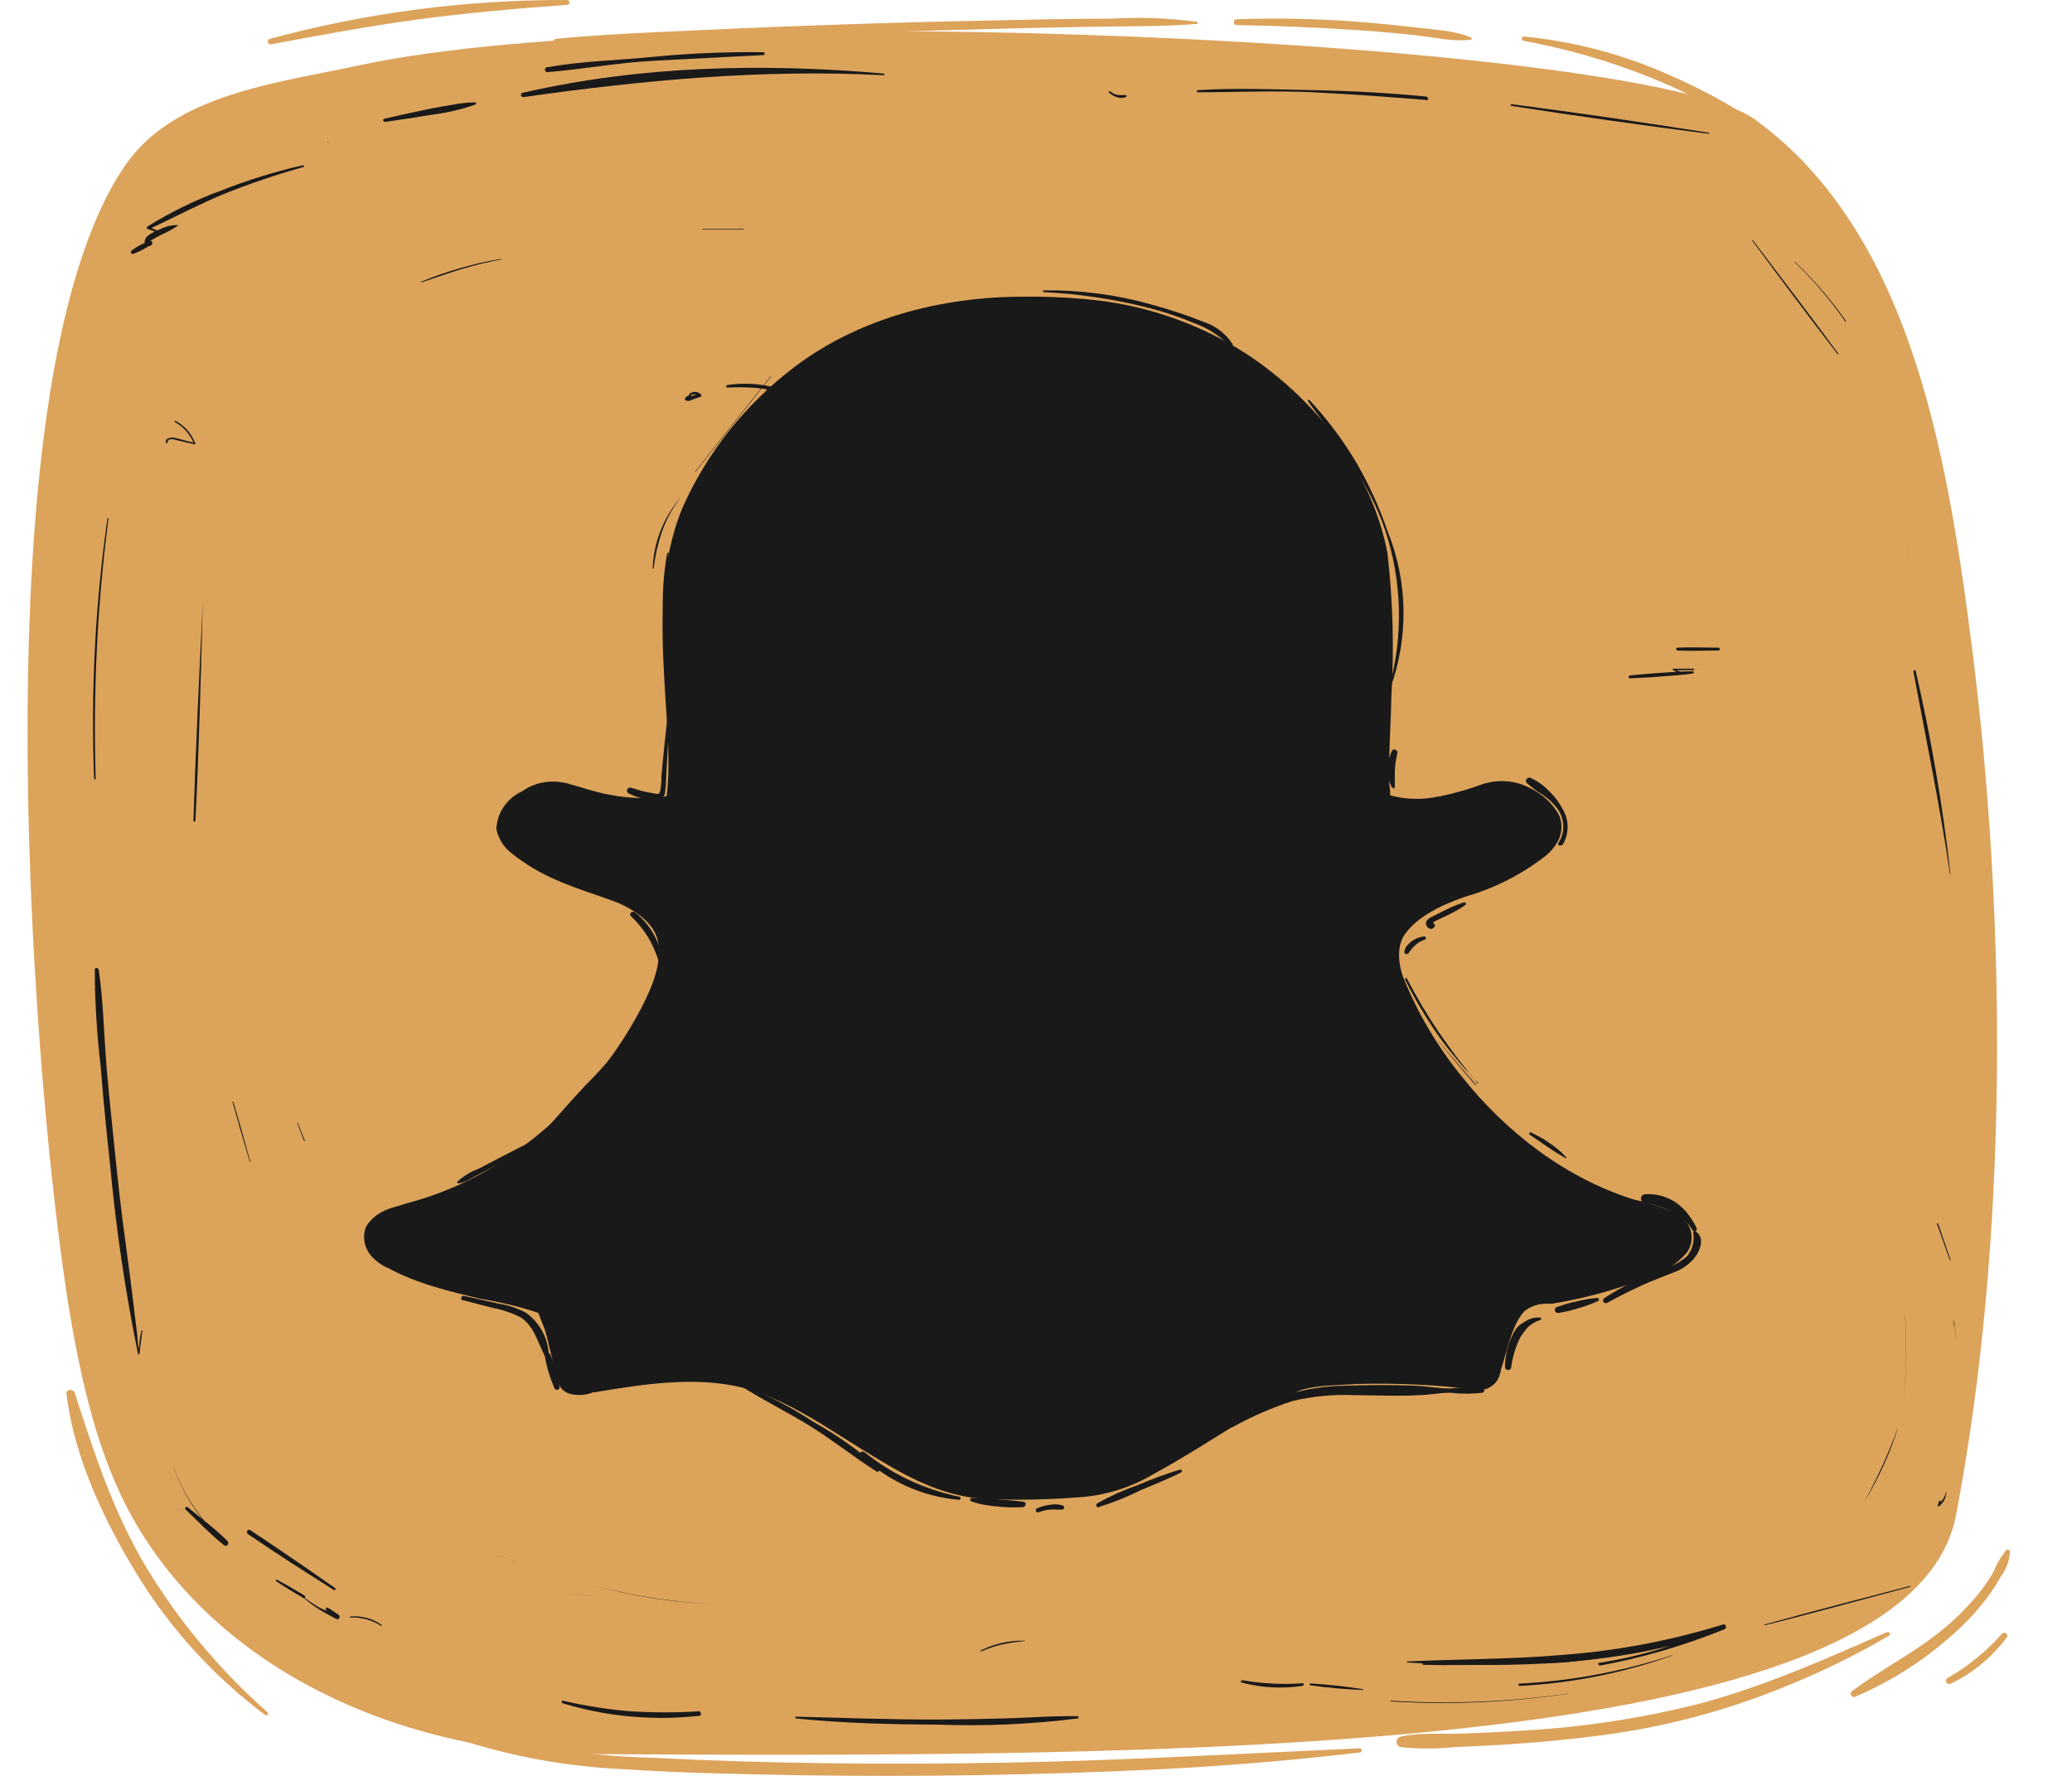 <svg width="28" height="24" viewBox="0 0 28 24" fill="none" xmlns="http://www.w3.org/2000/svg">
<g clip-path="url(#clip0)">
<path d="M26.433 20.474C27.137 16.78 27.13 12.495 26.64 8.683C26.303 6.059 25.793 3.127 23.716 1.615C22.24 0.541 9.187 -0.046 4.884 0.877C3.75 1.122 2.354 1.267 1.69 2.238C-0.384 5.261 0.497 15.182 0.956 17.82C1.132 18.827 1.371 19.846 1.905 20.705C3.151 22.715 5.618 23.697 7.909 23.706C15.584 23.742 25.798 23.804 26.433 20.474Z" fill="#DCA35B"/>
<path d="M22.7 16.429C22.693 16.427 22.688 16.423 22.682 16.419C22.501 16.327 22.308 16.259 22.109 16.218H22.1C21.169 15.931 20.363 15.312 19.763 14.56C19.426 14.148 19.155 13.689 18.959 13.199C18.886 12.988 18.882 12.758 18.991 12.618C19.159 12.386 19.468 12.235 19.797 12.119C20.199 12.005 20.574 11.813 20.9 11.556C20.964 11.501 21.018 11.434 21.057 11.36C21.069 11.337 21.078 11.312 21.085 11.287C21.112 11.195 21.105 11.097 21.065 11.009C20.979 10.857 20.847 10.733 20.687 10.656C20.588 10.602 20.479 10.569 20.366 10.559C20.254 10.55 20.14 10.563 20.033 10.598C19.845 10.667 19.652 10.723 19.455 10.763C19.451 10.763 19.448 10.763 19.444 10.763C19.227 10.812 19.001 10.807 18.787 10.749C18.787 10.723 18.787 10.671 18.775 10.609C18.761 10.223 18.795 9.825 18.802 9.413C18.841 8.772 18.824 8.13 18.751 7.493C18.751 7.493 18.751 7.493 18.751 7.484C18.544 6.39 17.821 5.447 16.902 4.821C16.23 4.373 15.448 4.104 14.636 4.04C14.366 4.016 14.095 4.006 13.824 4.01C12.736 4.01 11.612 4.293 10.73 4.964C10.069 5.466 9.55 6.122 9.219 6.871C8.908 7.635 8.937 8.448 8.978 9.196C9.005 9.726 9.065 10.238 9.013 10.725C9.012 10.737 9.009 10.749 9.006 10.761C8.748 10.799 8.485 10.791 8.23 10.739C8.049 10.708 7.852 10.637 7.637 10.579H7.626C7.525 10.557 7.422 10.557 7.321 10.578C7.221 10.599 7.127 10.641 7.045 10.701H7.037L7.027 10.708C6.939 10.754 6.864 10.82 6.808 10.901C6.753 10.982 6.719 11.075 6.71 11.172C6.708 11.186 6.708 11.2 6.71 11.215C6.738 11.339 6.809 11.45 6.91 11.529C6.975 11.582 7.044 11.631 7.114 11.676L7.126 11.685C7.522 11.941 7.961 12.052 8.341 12.197C8.605 12.31 8.835 12.483 8.887 12.704C8.953 12.983 8.831 13.302 8.672 13.612C8.242 14.437 7.606 15.144 6.822 15.669C6.408 15.943 5.949 16.147 5.464 16.271L5.444 16.279C5.345 16.316 5.11 16.339 4.962 16.554C4.951 16.57 4.942 16.586 4.937 16.604C4.918 16.667 4.915 16.733 4.928 16.797C4.942 16.861 4.971 16.921 5.014 16.971C5.072 17.036 5.142 17.089 5.22 17.128H5.23C5.638 17.354 6.083 17.452 6.49 17.552C6.756 17.595 7.018 17.658 7.273 17.742C7.283 17.759 7.306 17.831 7.356 17.95C7.428 18.167 7.462 18.422 7.545 18.69C7.557 18.727 7.579 18.761 7.609 18.787C7.638 18.813 7.675 18.831 7.714 18.84C7.815 18.863 7.921 18.855 8.017 18.815H8.039C8.719 18.701 9.398 18.6 10.021 18.75C10.675 18.915 11.243 19.352 11.882 19.729C12.308 19.988 12.799 20.242 13.366 20.26C13.786 20.276 14.207 20.266 14.625 20.231H14.633C14.986 20.198 15.325 20.085 15.624 19.9C15.629 19.899 15.633 19.897 15.637 19.894C16.309 19.527 16.907 19.077 17.562 18.793C17.775 18.72 18.04 18.723 18.336 18.704H18.345C18.887 18.689 19.431 18.715 19.969 18.785C19.988 18.787 20.007 18.787 20.026 18.785C20.098 18.774 20.163 18.739 20.211 18.685C20.238 18.653 20.257 18.615 20.268 18.574C20.283 18.52 20.298 18.496 20.268 18.539C20.276 18.525 20.283 18.511 20.288 18.496C20.386 18.181 20.44 17.896 20.6 17.719C20.695 17.646 20.814 17.61 20.935 17.62H20.965C21.409 17.549 21.844 17.43 22.26 17.265H22.273C22.477 17.204 22.66 17.086 22.797 16.926C22.851 16.848 22.872 16.751 22.854 16.658C22.835 16.565 22.78 16.483 22.7 16.429Z" fill="#191919"/>
<path d="M10.416 5.083C10.074 5.516 9.732 5.947 9.39 6.378C9.39 6.378 9.39 6.389 9.397 6.378L10.421 5.086L10.416 5.083Z" fill="#191919"/>
<path d="M9.187 6.735C8.962 7.003 8.833 7.334 8.82 7.68C8.82 7.688 8.832 7.688 8.833 7.68C8.853 7.513 8.89 7.349 8.944 7.19C9 7.028 9.082 6.875 9.187 6.738V6.735Z" fill="#191919"/>
<path d="M9.017 7.471C8.936 7.918 8.936 8.376 9.017 8.824H9.027C8.978 8.376 8.981 7.925 9.037 7.478C9.037 7.467 9.018 7.464 9.016 7.478L9.017 7.471Z" fill="#191919"/>
<path d="M9.05 9.42C9.02 9.706 8.984 9.993 8.958 10.277C8.952 10.348 8.944 10.417 8.938 10.488C8.94 10.559 8.933 10.63 8.919 10.699C8.904 10.746 8.876 10.73 8.835 10.722C8.793 10.713 8.768 10.711 8.735 10.704C8.663 10.688 8.595 10.665 8.526 10.645C8.516 10.643 8.506 10.644 8.496 10.648C8.487 10.652 8.48 10.66 8.476 10.669C8.472 10.678 8.472 10.689 8.475 10.698C8.478 10.707 8.485 10.716 8.493 10.721C8.565 10.758 8.642 10.784 8.721 10.798C8.787 10.817 8.857 10.817 8.923 10.798C8.942 10.79 8.958 10.777 8.97 10.76C8.981 10.743 8.988 10.724 8.988 10.704C9 10.623 9 10.54 9.005 10.459C9.026 10.111 9.037 9.763 9.055 9.414L9.05 9.42Z" fill="#191919"/>
<path d="M8.528 12.382C8.616 12.467 8.693 12.562 8.758 12.665C8.819 12.769 8.867 12.881 8.903 12.996C8.91 13.021 8.954 13.018 8.952 12.996C8.939 12.867 8.899 12.742 8.835 12.629C8.772 12.514 8.687 12.412 8.583 12.331C8.544 12.301 8.491 12.348 8.527 12.384L8.528 12.382Z" fill="#191919"/>
<path d="M8.879 13.138C8.815 13.402 8.706 13.653 8.557 13.881C8.527 13.928 8.603 13.97 8.634 13.924C8.789 13.69 8.899 13.431 8.957 13.159C8.968 13.11 8.891 13.088 8.879 13.138Z" fill="#191919"/>
<path d="M8.605 13.826C8.402 14.132 8.167 14.416 7.904 14.675C7.642 14.96 7.38 15.249 7.141 15.552C7.122 15.577 7.162 15.606 7.185 15.585C7.473 15.305 7.742 15.004 8.007 14.703C8.259 14.448 8.469 14.156 8.628 13.838C8.628 13.823 8.614 13.811 8.605 13.826Z" fill="#191919"/>
<path d="M7.435 15.301C7.215 15.408 6.998 15.518 6.78 15.632L6.462 15.798C6.357 15.836 6.261 15.895 6.18 15.97C6.178 15.972 6.178 15.975 6.178 15.977C6.178 15.98 6.179 15.982 6.18 15.985C6.181 15.987 6.183 15.989 6.186 15.99C6.188 15.992 6.191 15.993 6.194 15.993C6.247 15.985 6.298 15.966 6.343 15.938L6.497 15.857L6.814 15.688C7.031 15.574 7.245 15.458 7.457 15.337C7.482 15.323 7.457 15.289 7.435 15.301Z" fill="#191919"/>
<path d="M6.227 16.052C6.229 16.052 6.231 16.051 6.232 16.05C6.233 16.049 6.234 16.047 6.234 16.045C6.234 16.044 6.233 16.042 6.232 16.041C6.231 16.04 6.229 16.039 6.227 16.039C6.226 16.039 6.224 16.04 6.223 16.041C6.222 16.042 6.221 16.044 6.221 16.045C6.221 16.047 6.222 16.049 6.223 16.05C6.224 16.051 6.226 16.052 6.227 16.052Z" fill="#191919"/>
<path d="M6.26 17.572L6.657 17.675C6.785 17.699 6.909 17.74 7.025 17.797C7.216 17.909 7.266 18.145 7.363 18.325C7.376 18.348 7.419 18.338 7.416 18.311C7.412 18.199 7.382 18.09 7.328 17.991C7.274 17.892 7.198 17.805 7.105 17.739C6.988 17.677 6.86 17.635 6.727 17.616L6.275 17.514C6.267 17.511 6.257 17.512 6.249 17.516C6.242 17.521 6.236 17.528 6.233 17.536C6.231 17.545 6.232 17.554 6.236 17.561C6.24 17.569 6.248 17.575 6.256 17.577L6.26 17.572Z" fill="#191919"/>
<path d="M7.362 18.324C7.388 18.476 7.432 18.624 7.496 18.766C7.51 18.796 7.566 18.783 7.561 18.748C7.539 18.596 7.497 18.447 7.435 18.304C7.432 18.297 7.425 18.29 7.417 18.287C7.409 18.283 7.4 18.282 7.391 18.285C7.382 18.287 7.375 18.292 7.37 18.299C7.365 18.307 7.363 18.315 7.364 18.324H7.362Z" fill="#191919"/>
<path d="M10.01 18.73C10.316 18.924 10.639 19.082 10.949 19.274C11.259 19.466 11.537 19.691 11.845 19.886C11.871 19.903 11.901 19.865 11.879 19.843C11.606 19.602 11.307 19.391 10.988 19.213C10.685 19.013 10.36 18.846 10.02 18.713C10.006 18.713 10 18.727 10.01 18.734V18.73Z" fill="#191919"/>
<path d="M11.638 19.67C11.994 20.015 12.464 20.228 12.966 20.27C12.97 20.268 12.974 20.265 12.976 20.262C12.979 20.258 12.981 20.253 12.981 20.249C12.981 20.244 12.979 20.24 12.976 20.236C12.974 20.232 12.97 20.23 12.966 20.228C12.494 20.131 12.053 19.924 11.682 19.625C11.648 19.597 11.599 19.643 11.632 19.674L11.638 19.67Z" fill="#191919"/>
<path d="M13.12 20.288C13.175 20.308 13.232 20.324 13.29 20.334C13.35 20.344 13.408 20.354 13.467 20.358C13.585 20.372 13.704 20.375 13.823 20.368C13.861 20.368 13.877 20.303 13.833 20.296C13.716 20.279 13.598 20.273 13.481 20.262C13.363 20.25 13.244 20.244 13.125 20.245C13.12 20.246 13.116 20.249 13.113 20.253C13.11 20.257 13.108 20.262 13.108 20.267C13.108 20.272 13.11 20.277 13.113 20.28C13.116 20.284 13.12 20.287 13.125 20.288H13.12Z" fill="#191919"/>
<path d="M14.035 20.437C14.085 20.418 14.137 20.406 14.191 20.401C14.217 20.399 14.244 20.399 14.27 20.401C14.298 20.401 14.326 20.401 14.353 20.401C14.36 20.401 14.367 20.398 14.372 20.394C14.377 20.389 14.38 20.383 14.381 20.376C14.382 20.37 14.38 20.363 14.377 20.357C14.373 20.352 14.367 20.348 14.361 20.346C14.332 20.336 14.301 20.331 14.27 20.33C14.24 20.33 14.21 20.332 14.181 20.337C14.123 20.345 14.066 20.361 14.012 20.385C13.98 20.398 14.002 20.451 14.035 20.439V20.437Z" fill="#191919"/>
<path d="M14.855 20.365C15.046 20.305 15.231 20.23 15.41 20.141C15.596 20.061 15.788 19.987 15.964 19.897C15.968 19.894 15.97 19.89 15.971 19.886C15.972 19.881 15.972 19.877 15.97 19.872C15.968 19.868 15.965 19.865 15.961 19.863C15.957 19.86 15.952 19.86 15.948 19.86C15.753 19.919 15.562 19.99 15.376 20.07C15.187 20.136 15.004 20.218 14.831 20.315C14.824 20.319 14.818 20.324 14.816 20.331C14.813 20.338 14.813 20.346 14.816 20.353C14.819 20.36 14.825 20.366 14.832 20.368C14.839 20.371 14.847 20.372 14.855 20.369V20.365Z" fill="#191919"/>
<path d="M16.658 19.286C16.917 19.142 17.19 19.024 17.473 18.932C17.747 18.868 18.029 18.842 18.31 18.855C18.594 18.855 18.88 18.872 19.163 18.855C19.308 18.855 19.451 18.821 19.596 18.822C19.743 18.839 19.891 18.839 20.037 18.822C20.043 18.82 20.048 18.816 20.052 18.811C20.056 18.806 20.058 18.8 20.058 18.794C20.058 18.787 20.056 18.781 20.052 18.776C20.048 18.771 20.043 18.767 20.037 18.765C19.891 18.748 19.743 18.748 19.596 18.765C19.43 18.765 19.266 18.73 19.101 18.726C18.8 18.715 18.495 18.716 18.196 18.726C17.923 18.728 17.652 18.769 17.391 18.848C17.121 18.946 16.866 19.081 16.635 19.248C16.631 19.251 16.628 19.256 16.626 19.261C16.625 19.267 16.626 19.272 16.629 19.277C16.632 19.282 16.636 19.285 16.642 19.287C16.647 19.289 16.653 19.288 16.658 19.286Z" fill="#191919"/>
<path d="M20.421 18.487C20.438 18.341 20.48 18.2 20.547 18.068C20.562 18.043 20.579 18.02 20.599 17.997C20.617 17.972 20.637 17.948 20.658 17.925C20.706 17.887 20.76 17.857 20.818 17.836C20.821 17.835 20.823 17.833 20.825 17.83C20.827 17.828 20.828 17.824 20.828 17.821C20.828 17.818 20.827 17.815 20.825 17.812C20.823 17.81 20.821 17.808 20.818 17.807C20.749 17.8 20.68 17.816 20.622 17.852C20.591 17.868 20.562 17.887 20.535 17.907C20.506 17.933 20.482 17.963 20.463 17.996C20.382 18.144 20.339 18.308 20.337 18.476C20.337 18.521 20.41 18.531 20.418 18.487H20.421Z" fill="#191919"/>
<path d="M21.06 17.744L21.196 17.717C21.244 17.707 21.289 17.691 21.334 17.678C21.424 17.653 21.512 17.621 21.596 17.582C21.601 17.58 21.604 17.576 21.606 17.571C21.608 17.567 21.608 17.562 21.607 17.557C21.605 17.552 21.602 17.548 21.599 17.545C21.595 17.542 21.59 17.54 21.585 17.54C21.492 17.549 21.4 17.564 21.309 17.587C21.264 17.596 21.218 17.607 21.174 17.62L21.037 17.664C21.027 17.668 21.02 17.675 21.015 17.685C21.011 17.694 21.01 17.704 21.012 17.714C21.015 17.724 21.021 17.732 21.03 17.737C21.039 17.743 21.049 17.745 21.06 17.744Z" fill="#191919"/>
<path d="M21.713 17.61C21.861 17.529 22.013 17.451 22.167 17.38C22.32 17.309 22.467 17.257 22.616 17.196C22.747 17.151 22.858 17.065 22.933 16.951C22.991 16.851 23.024 16.717 22.914 16.64C22.91 16.638 22.907 16.637 22.903 16.637C22.899 16.637 22.895 16.638 22.892 16.64C22.889 16.642 22.886 16.645 22.884 16.648C22.882 16.651 22.881 16.654 22.881 16.658C22.891 16.714 22.889 16.772 22.874 16.828C22.859 16.883 22.832 16.935 22.795 16.98C22.694 17.064 22.575 17.127 22.446 17.162C22.175 17.26 21.916 17.389 21.676 17.546C21.669 17.552 21.664 17.559 21.663 17.568C21.661 17.577 21.663 17.585 21.667 17.593C21.672 17.6 21.679 17.606 21.688 17.609C21.696 17.612 21.705 17.612 21.713 17.608V17.61Z" fill="#191919"/>
<path d="M22.929 16.598C22.899 16.534 22.861 16.474 22.818 16.418C22.775 16.358 22.721 16.305 22.66 16.261C22.538 16.173 22.387 16.13 22.235 16.139C22.22 16.139 22.206 16.145 22.195 16.154C22.185 16.163 22.178 16.176 22.176 16.19C22.173 16.204 22.176 16.218 22.184 16.23C22.192 16.242 22.204 16.25 22.218 16.254C22.347 16.274 22.471 16.315 22.585 16.376C22.642 16.406 22.696 16.439 22.747 16.478C22.798 16.52 22.841 16.571 22.873 16.628C22.895 16.664 22.943 16.628 22.927 16.598H22.929Z" fill="#191919"/>
<path d="M21.173 15.649C21.141 15.613 21.106 15.579 21.07 15.547C21.033 15.515 20.994 15.485 20.953 15.457C20.914 15.43 20.873 15.401 20.827 15.376L20.693 15.305C20.689 15.303 20.684 15.302 20.679 15.303C20.674 15.305 20.67 15.308 20.668 15.312C20.665 15.316 20.664 15.321 20.666 15.326C20.667 15.331 20.67 15.335 20.674 15.337C20.756 15.391 20.836 15.447 20.916 15.502C20.955 15.528 20.994 15.555 21.035 15.579C21.075 15.604 21.12 15.629 21.161 15.655C21.161 15.655 21.168 15.655 21.161 15.649H21.173Z" fill="#191919"/>
<path d="M19.423 14.057C19.594 14.26 19.765 14.463 19.94 14.668C19.94 14.668 19.951 14.668 19.947 14.661C19.776 14.458 19.601 14.258 19.426 14.058L19.423 14.057Z" fill="#191919"/>
<path d="M19.974 14.631C19.916 14.582 19.866 14.525 19.824 14.463C19.774 14.402 19.725 14.339 19.677 14.276C19.594 14.166 19.515 14.051 19.435 13.938C19.28 13.709 19.139 13.47 19.013 13.225C19.004 13.209 18.979 13.225 18.988 13.24C19.115 13.494 19.26 13.739 19.422 13.974C19.497 14.082 19.577 14.186 19.662 14.286C19.707 14.341 19.753 14.396 19.8 14.45C19.861 14.507 19.917 14.57 19.965 14.638C19.965 14.647 19.983 14.638 19.974 14.63V14.631Z" fill="#191919"/>
<path d="M19.033 12.885C19.038 12.874 19.045 12.864 19.052 12.855C19.061 12.844 19.071 12.833 19.08 12.821L19.091 12.806L19.099 12.799C19.107 12.79 19.117 12.781 19.127 12.772C19.162 12.739 19.205 12.714 19.253 12.7C19.258 12.698 19.262 12.695 19.265 12.69C19.269 12.685 19.27 12.68 19.269 12.674C19.268 12.669 19.266 12.664 19.261 12.66C19.257 12.657 19.252 12.655 19.246 12.655C19.156 12.665 19.073 12.709 19.016 12.777C19.004 12.79 18.995 12.806 18.989 12.822C18.989 12.836 18.979 12.851 18.975 12.864C18.972 12.877 19.012 12.913 19.026 12.885H19.033Z" fill="#191919"/>
<path d="M19.336 12.49H19.348C19.36 12.475 19.373 12.462 19.389 12.451L19.529 12.384C19.575 12.362 19.62 12.341 19.664 12.316C19.711 12.291 19.757 12.263 19.8 12.232C19.818 12.22 19.808 12.188 19.784 12.195C19.712 12.218 19.643 12.245 19.575 12.277L19.376 12.377C19.331 12.399 19.25 12.435 19.273 12.499C19.295 12.562 19.358 12.571 19.387 12.522C19.391 12.515 19.392 12.507 19.39 12.499C19.388 12.491 19.383 12.484 19.375 12.48C19.368 12.476 19.359 12.475 19.351 12.477C19.343 12.479 19.336 12.484 19.332 12.492L19.336 12.49Z" fill="#191919"/>
<path d="M21.114 11.421C21.16 11.347 21.184 11.262 21.184 11.176C21.184 11.09 21.16 11.005 21.114 10.931C21.072 10.847 21.015 10.77 20.946 10.704C20.876 10.627 20.79 10.563 20.694 10.518C20.685 10.511 20.673 10.508 20.661 10.509C20.649 10.511 20.638 10.517 20.631 10.526C20.623 10.535 20.62 10.547 20.622 10.559C20.623 10.57 20.63 10.581 20.639 10.588C20.703 10.645 20.773 10.696 20.848 10.741C20.924 10.793 20.991 10.856 21.046 10.929C21.095 10.996 21.122 11.076 21.125 11.158C21.128 11.241 21.105 11.322 21.06 11.392C21.041 11.42 21.085 11.442 21.104 11.417L21.114 11.421Z" fill="#191919"/>
<path d="M18.841 10.654C18.841 10.647 18.841 10.643 18.849 10.636C18.851 10.627 18.851 10.618 18.849 10.609V10.545C18.849 10.505 18.849 10.465 18.849 10.423C18.852 10.341 18.864 10.259 18.883 10.178C18.893 10.137 18.831 10.106 18.81 10.148C18.769 10.232 18.75 10.324 18.753 10.417C18.753 10.462 18.76 10.508 18.773 10.552C18.778 10.574 18.786 10.596 18.797 10.616C18.8 10.626 18.805 10.635 18.812 10.643C18.812 10.643 18.827 10.643 18.831 10.654C18.831 10.656 18.832 10.657 18.834 10.658C18.835 10.659 18.837 10.66 18.839 10.66C18.84 10.66 18.842 10.659 18.844 10.658C18.845 10.657 18.846 10.656 18.847 10.654H18.841Z" fill="#191919"/>
<path d="M18.787 9.303C19.038 8.614 19.026 7.86 18.751 7.179C18.643 6.862 18.504 6.556 18.336 6.264C18.155 5.957 17.941 5.67 17.697 5.408C17.687 5.397 17.666 5.408 17.676 5.424C18.07 5.966 18.503 6.525 18.717 7.161C18.948 7.853 18.966 8.595 18.771 9.297C18.771 9.299 18.772 9.301 18.774 9.302C18.775 9.304 18.777 9.305 18.779 9.305C18.781 9.305 18.783 9.304 18.784 9.302C18.786 9.301 18.787 9.299 18.787 9.297V9.303Z" fill="#191919"/>
<path d="M14.109 3.948C14.573 3.971 15.034 4.039 15.484 4.151C15.707 4.206 15.925 4.278 16.137 4.367C16.32 4.432 16.485 4.539 16.618 4.677C16.635 4.698 16.667 4.677 16.656 4.65C16.566 4.51 16.429 4.404 16.268 4.351C16.037 4.259 15.8 4.181 15.56 4.116C15.088 3.982 14.598 3.918 14.107 3.924C14.103 3.924 14.1 3.925 14.098 3.927C14.095 3.93 14.094 3.933 14.094 3.936C14.094 3.939 14.095 3.942 14.098 3.945C14.1 3.947 14.103 3.948 14.107 3.948H14.109Z" fill="#191919"/>
<path d="M18.367 23.628C16.762 23.699 15.158 23.794 13.552 23.822C11.967 23.85 10.377 23.835 8.793 23.754C7.929 23.732 7.072 23.599 6.244 23.359C6.147 23.329 6.108 23.474 6.202 23.507C6.916 23.739 7.659 23.874 8.411 23.909C9.205 23.961 10.002 23.977 10.804 23.991C12.411 24.016 14.018 23.99 15.624 23.913C16.543 23.868 17.459 23.791 18.373 23.685C18.409 23.685 18.411 23.627 18.373 23.628H18.367Z" fill="#DCA35B"/>
<path d="M25.507 22.053C24.674 22.42 23.851 22.787 22.963 23.025C22.161 23.227 21.341 23.35 20.514 23.392C20.262 23.408 20.011 23.419 19.759 23.428C19.488 23.438 19.188 23.41 18.925 23.47C18.91 23.474 18.896 23.484 18.887 23.497C18.877 23.509 18.872 23.525 18.872 23.541C18.872 23.556 18.877 23.572 18.887 23.584C18.896 23.597 18.91 23.607 18.925 23.611C19.167 23.637 19.412 23.637 19.654 23.611C19.891 23.602 20.127 23.59 20.363 23.575C20.789 23.547 21.215 23.509 21.637 23.452C22.471 23.344 23.286 23.131 24.064 22.817C24.57 22.617 25.06 22.379 25.528 22.105C25.534 22.102 25.538 22.096 25.54 22.09C25.541 22.084 25.541 22.077 25.537 22.071C25.534 22.065 25.528 22.061 25.521 22.06C25.515 22.058 25.508 22.059 25.502 22.062L25.507 22.053Z" fill="#DCA35B"/>
<path d="M27.111 20.951C27.037 21.041 26.978 21.142 26.935 21.25C26.876 21.352 26.808 21.45 26.733 21.542C26.581 21.728 26.409 21.898 26.22 22.049C25.842 22.352 25.407 22.569 25.022 22.859C24.988 22.884 25.022 22.948 25.066 22.932C25.529 22.735 25.958 22.467 26.334 22.138C26.521 21.981 26.69 21.804 26.838 21.612C26.912 21.515 26.978 21.414 27.037 21.308C27.11 21.21 27.153 21.095 27.163 20.974C27.163 20.968 27.161 20.962 27.158 20.957C27.154 20.952 27.149 20.948 27.143 20.945C27.137 20.942 27.131 20.942 27.124 20.943C27.118 20.944 27.112 20.947 27.107 20.951H27.111Z" fill="#DCA35B"/>
<path d="M27.055 22.078C26.845 22.316 26.596 22.519 26.318 22.678C26.308 22.684 26.3 22.693 26.297 22.705C26.294 22.716 26.296 22.728 26.302 22.738C26.308 22.748 26.318 22.756 26.33 22.758C26.342 22.761 26.354 22.759 26.364 22.753C26.666 22.607 26.925 22.391 27.12 22.125C27.147 22.089 27.086 22.044 27.057 22.078H27.055Z" fill="#DCA35B"/>
<path d="M3.614 23.139C2.975 22.575 2.427 21.921 1.987 21.198C1.535 20.448 1.276 19.647 1.01 18.824C0.991 18.767 0.884 18.773 0.898 18.838C1.002 19.695 1.402 20.541 1.851 21.276C2.3 22.01 2.888 22.656 3.584 23.178C3.607 23.195 3.636 23.158 3.614 23.139Z" fill="#DCA35B"/>
<path d="M24.381 2.197C23.891 1.69 23.247 1.32 22.598 1.031C21.965 0.743 21.287 0.561 20.591 0.493C20.584 0.494 20.578 0.497 20.573 0.501C20.568 0.506 20.565 0.512 20.564 0.519C20.563 0.526 20.565 0.533 20.568 0.539C20.572 0.544 20.577 0.549 20.584 0.551C21.271 0.677 21.941 0.882 22.577 1.163C23.216 1.451 23.775 1.845 24.349 2.234C24.375 2.251 24.4 2.215 24.381 2.196V2.197Z" fill="#DCA35B"/>
<path d="M19.881 0.509C19.66 0.411 19.386 0.402 19.147 0.373C18.885 0.342 18.622 0.316 18.357 0.295C17.81 0.253 17.261 0.241 16.712 0.26C16.701 0.26 16.691 0.265 16.684 0.272C16.676 0.279 16.672 0.289 16.672 0.3C16.672 0.31 16.676 0.32 16.684 0.327C16.691 0.335 16.701 0.339 16.712 0.339C17.24 0.347 17.769 0.371 18.297 0.404C18.56 0.421 18.824 0.444 19.086 0.471C19.348 0.498 19.62 0.568 19.873 0.537C19.886 0.537 19.897 0.516 19.881 0.509Z" fill="#DCA35B"/>
<path d="M16.18 0.296C15.798 0.244 15.412 0.229 15.027 0.252C14.387 0.252 13.746 0.269 13.105 0.283C11.706 0.312 10.298 0.366 8.895 0.433C8.434 0.456 7.973 0.478 7.51 0.526C7.481 0.526 7.479 0.571 7.51 0.57C8.536 0.505 9.569 0.496 10.596 0.47C11.994 0.433 13.391 0.385 14.79 0.361C15.248 0.354 15.715 0.361 16.176 0.323C16.191 0.323 16.196 0.3 16.176 0.296H16.18Z" fill="#DCA35B"/>
<path d="M7.662 0C6.305 -0.005 4.953 0.171 3.646 0.525C3.597 0.538 3.618 0.607 3.667 0.598C4.322 0.476 4.976 0.354 5.637 0.264C6.298 0.175 6.983 0.115 7.662 0.066C7.671 0.066 7.68 0.063 7.686 0.057C7.693 0.05 7.696 0.042 7.696 0.033C7.696 0.024 7.693 0.016 7.686 0.01C7.68 0.004 7.671 0 7.662 0Z" fill="#DCA35B"/>
<path d="M11.94 0.994C10.312 0.852 8.666 0.886 7.063 1.254C7.022 1.263 7.04 1.317 7.078 1.312C8.683 1.083 10.313 0.931 11.94 1.017C11.957 1.017 11.955 0.995 11.94 0.994Z" fill="#191919"/>
<path d="M1.452 7.006C1.286 8.171 1.226 9.348 1.272 10.524C1.272 10.537 1.294 10.537 1.293 10.524C1.257 9.349 1.314 8.173 1.466 7.007C1.466 7 1.453 6.999 1.452 7.007V7.006Z" fill="#191919"/>
<path d="M1.279 13.378C1.28 13.378 1.281 13.377 1.282 13.377C1.282 13.377 1.283 13.376 1.284 13.376C1.284 13.375 1.285 13.375 1.285 13.374C1.285 13.373 1.285 13.372 1.285 13.371C1.285 13.371 1.285 13.37 1.285 13.369C1.285 13.368 1.284 13.368 1.284 13.367C1.283 13.367 1.282 13.366 1.282 13.366C1.281 13.365 1.28 13.365 1.279 13.365C1.278 13.365 1.276 13.366 1.275 13.367C1.274 13.368 1.273 13.37 1.273 13.371C1.273 13.373 1.274 13.375 1.275 13.376C1.276 13.377 1.278 13.378 1.279 13.378Z" fill="#191919"/>
<path d="M1.337 13.231L1.33 13.1C1.328 13.095 1.325 13.09 1.321 13.086C1.316 13.083 1.311 13.081 1.305 13.081C1.299 13.081 1.294 13.083 1.289 13.086C1.285 13.09 1.282 13.095 1.281 13.1C1.282 13.54 1.309 13.98 1.361 14.418C1.396 14.857 1.438 15.296 1.487 15.734C1.566 16.595 1.692 17.45 1.865 18.297C1.865 18.308 1.884 18.305 1.885 18.297C1.895 18.191 1.911 18.086 1.925 17.981C1.925 17.981 1.914 17.972 1.913 17.981C1.89 18.065 1.879 18.152 1.879 18.239C1.865 18.181 1.858 18.121 1.857 18.061L1.835 17.883C1.808 17.665 1.783 17.446 1.754 17.228C1.692 16.762 1.628 16.295 1.58 15.827C1.532 15.36 1.483 14.911 1.443 14.452C1.403 13.993 1.399 13.544 1.333 13.098L1.286 13.11C1.296 13.153 1.304 13.195 1.315 13.238C1.315 13.253 1.342 13.249 1.341 13.238L1.337 13.231Z" fill="#191919"/>
<path d="M2.74 8.148C2.692 9.127 2.645 10.106 2.614 11.092C2.614 11.108 2.639 11.108 2.641 11.092C2.689 10.113 2.715 9.135 2.74 8.148Z" fill="#191919"/>
<path d="M2.89 13.658C2.919 13.849 2.949 14.04 2.979 14.229L2.89 13.657V13.658Z" fill="#191919"/>
<path d="M3.142 14.891C3.218 15.162 3.294 15.432 3.375 15.701C3.375 15.701 3.384 15.701 3.383 15.701C3.309 15.43 3.233 15.159 3.153 14.889C3.153 14.889 3.141 14.889 3.142 14.889V14.891Z" fill="#191919"/>
<path d="M4.016 15.176L4.11 15.421C4.11 15.421 4.126 15.421 4.122 15.421L4.024 15.174C4.024 15.174 4.014 15.174 4.016 15.174V15.176Z" fill="#191919"/>
<path d="M6.416 1.383C6.317 1.385 6.217 1.396 6.119 1.415C6.016 1.432 5.911 1.449 5.809 1.47C5.604 1.512 5.399 1.557 5.195 1.604C5.166 1.612 5.178 1.651 5.207 1.647C5.411 1.619 5.615 1.587 5.819 1.553C6.024 1.528 6.226 1.482 6.42 1.415C6.437 1.415 6.437 1.383 6.42 1.383H6.416Z" fill="#191919"/>
<path d="M4.433 1.93C4.434 1.93 4.435 1.929 4.436 1.927C4.437 1.926 4.437 1.925 4.437 1.923C4.437 1.922 4.437 1.92 4.436 1.919C4.435 1.918 4.434 1.917 4.433 1.917C4.432 1.917 4.43 1.918 4.43 1.919C4.429 1.92 4.428 1.922 4.428 1.923C4.428 1.925 4.429 1.926 4.43 1.927C4.43 1.929 4.432 1.93 4.433 1.93Z" fill="#191919"/>
<path d="M10.321 0.706C9.822 0.699 9.323 0.72 8.827 0.768C8.346 0.816 7.866 0.825 7.387 0.91C7.351 0.917 7.36 0.977 7.398 0.975C7.885 0.935 8.367 0.844 8.856 0.82L10.321 0.744C10.324 0.742 10.328 0.739 10.33 0.736C10.332 0.733 10.333 0.729 10.333 0.725C10.333 0.721 10.332 0.717 10.33 0.714C10.328 0.71 10.324 0.707 10.321 0.706Z" fill="#191919"/>
<path d="M4.099 2.232C3.725 2.317 3.358 2.43 3.002 2.57C2.65 2.698 2.312 2.862 1.995 3.06C1.991 3.061 1.988 3.064 1.986 3.067C1.984 3.07 1.983 3.074 1.983 3.077C1.983 3.081 1.984 3.085 1.986 3.088C1.988 3.091 1.991 3.093 1.995 3.095L2.104 3.132C2.117 3.132 2.127 3.116 2.114 3.11L2.009 3.064V3.099C2.347 2.942 2.675 2.768 3.016 2.625C3.369 2.483 3.73 2.361 4.097 2.258C4.1 2.258 4.103 2.257 4.105 2.255C4.107 2.253 4.108 2.25 4.108 2.247C4.108 2.244 4.107 2.241 4.105 2.239C4.103 2.237 4.1 2.236 4.097 2.236L4.099 2.232Z" fill="#191919"/>
<path d="M2.399 3.042C2.325 3.04 2.251 3.056 2.185 3.088C2.149 3.102 2.114 3.118 2.08 3.135C2.047 3.151 2.017 3.17 1.99 3.194C1.957 3.224 1.934 3.287 1.982 3.316C1.989 3.322 1.999 3.326 2.008 3.327C2.018 3.327 2.028 3.325 2.036 3.32C2.044 3.315 2.051 3.308 2.055 3.299C2.059 3.291 2.06 3.281 2.058 3.272C2.057 3.268 2.055 3.265 2.052 3.262C2.05 3.259 2.046 3.257 2.043 3.255C2.039 3.254 2.035 3.253 2.031 3.254C2.027 3.254 2.023 3.255 2.02 3.257C1.931 3.289 1.848 3.333 1.774 3.389C1.771 3.394 1.769 3.399 1.768 3.404C1.768 3.409 1.769 3.414 1.772 3.419C1.775 3.423 1.779 3.427 1.784 3.429C1.789 3.431 1.794 3.432 1.799 3.431C1.888 3.4 1.97 3.356 2.045 3.3L2.007 3.285C2.015 3.278 2.016 3.276 2.007 3.278C2.006 3.275 2.006 3.272 2.007 3.268C2.02 3.257 2.034 3.249 2.05 3.243C2.089 3.219 2.129 3.199 2.17 3.177C2.25 3.142 2.326 3.101 2.399 3.054C2.4 3.053 2.401 3.052 2.402 3.051C2.403 3.05 2.403 3.048 2.403 3.047C2.403 3.045 2.403 3.044 2.402 3.043C2.401 3.041 2.4 3.04 2.399 3.04V3.042Z" fill="#191919"/>
<path d="M23.09 1.794C22.205 1.653 21.318 1.524 20.429 1.408C20.412 1.408 20.405 1.429 20.421 1.431C21.309 1.568 22.199 1.694 23.089 1.808C23.098 1.808 23.099 1.795 23.089 1.794H23.09Z" fill="#191919"/>
<path d="M19.284 1.306C18.768 1.255 18.256 1.228 17.738 1.218C17.219 1.208 16.706 1.186 16.19 1.218C16.186 1.218 16.182 1.219 16.179 1.222C16.176 1.225 16.174 1.229 16.174 1.233C16.174 1.237 16.176 1.24 16.179 1.243C16.182 1.246 16.186 1.247 16.19 1.247C16.705 1.247 17.222 1.222 17.738 1.247C18.253 1.273 18.77 1.309 19.284 1.352C19.307 1.352 19.305 1.319 19.284 1.316V1.306Z" fill="#191919"/>
<path d="M15.211 1.285C15.193 1.285 15.175 1.285 15.157 1.285C15.129 1.287 15.101 1.284 15.074 1.275C15.047 1.266 15.023 1.252 15.002 1.233C14.999 1.232 14.997 1.232 14.994 1.232C14.992 1.233 14.989 1.234 14.987 1.236C14.986 1.238 14.984 1.24 14.984 1.243C14.984 1.245 14.984 1.248 14.986 1.25C15.016 1.279 15.053 1.301 15.094 1.313C15.113 1.319 15.134 1.323 15.154 1.323C15.177 1.323 15.199 1.317 15.219 1.307C15.23 1.307 15.219 1.28 15.211 1.281V1.285Z" fill="#191919"/>
<path d="M25.811 21.433C25.157 21.605 24.499 21.773 23.846 21.954C23.838 21.954 23.846 21.968 23.846 21.965C24.504 21.8 25.158 21.62 25.813 21.445C25.822 21.445 25.813 21.43 25.813 21.433H25.811Z" fill="#191919"/>
<path d="M21.946 22.32C21.588 22.39 21.225 22.437 20.86 22.46C20.857 22.461 20.855 22.463 20.854 22.465C20.853 22.466 20.852 22.469 20.852 22.471C20.852 22.473 20.853 22.475 20.854 22.477C20.855 22.479 20.857 22.481 20.86 22.481C21.228 22.471 21.593 22.421 21.95 22.332C21.959 22.332 21.95 22.318 21.95 22.32H21.946Z" fill="#191919"/>
<path d="M20.209 22.477C19.882 22.477 19.557 22.465 19.231 22.477C19.228 22.477 19.225 22.478 19.223 22.48C19.221 22.482 19.22 22.485 19.22 22.488C19.22 22.491 19.221 22.494 19.223 22.496C19.225 22.498 19.228 22.499 19.231 22.499C19.557 22.508 19.882 22.499 20.209 22.499C20.211 22.499 20.213 22.498 20.215 22.497C20.216 22.495 20.217 22.493 20.217 22.49C20.217 22.488 20.216 22.486 20.215 22.484C20.213 22.483 20.211 22.482 20.209 22.482V22.477Z" fill="#191919"/>
<path d="M19.011 22.468C20.439 22.547 21.949 22.516 23.3 22.021L23.274 21.959C22.749 22.209 22.189 22.382 21.613 22.472C21.587 22.472 21.598 22.513 21.623 22.509C22.198 22.403 22.76 22.239 23.3 22.02C23.342 22.004 23.326 21.94 23.281 21.955C22.59 22.169 21.875 22.306 21.152 22.362C20.44 22.427 19.726 22.419 19.011 22.454V22.465V22.468Z" fill="#191919"/>
<path d="M18.418 22.828C18.184 22.791 17.948 22.765 17.711 22.751C17.696 22.751 17.692 22.776 17.711 22.777C17.946 22.809 18.183 22.83 18.42 22.84V22.828H18.418Z" fill="#191919"/>
<path d="M17.602 22.748C17.33 22.768 17.057 22.754 16.789 22.707C16.769 22.707 16.759 22.733 16.78 22.739C17.048 22.81 17.328 22.825 17.602 22.783C17.623 22.783 17.624 22.746 17.602 22.748Z" fill="#191919"/>
<path d="M21.187 22.888C20.395 23.001 19.593 23.033 18.794 22.984C18.788 22.984 18.788 22.992 18.794 22.994C19.593 23.042 20.395 23.007 21.187 22.891V22.888Z" fill="#191919"/>
<path d="M22.598 22.369C21.931 22.588 21.237 22.718 20.535 22.753C20.514 22.753 20.514 22.785 20.535 22.784C21.24 22.748 21.936 22.61 22.599 22.374L22.598 22.369Z" fill="#191919"/>
<path d="M14.56 23.194C14.249 23.186 13.93 23.213 13.625 23.222C13.32 23.231 12.982 23.237 12.659 23.239C12.03 23.239 11.4 23.216 10.76 23.2C10.742 23.2 10.744 23.223 10.76 23.224C11.399 23.29 12.049 23.304 12.691 23.308C13.316 23.33 13.943 23.302 14.564 23.224C14.582 23.224 14.576 23.195 14.564 23.194H14.56Z" fill="#191919"/>
<path d="M9.239 23.178C9.303 23.177 9.368 23.181 9.431 23.192L9.44 23.128C9.139 23.146 8.836 23.146 8.535 23.128C8.224 23.104 7.915 23.056 7.612 22.985C7.609 22.984 7.607 22.984 7.605 22.985C7.602 22.985 7.6 22.985 7.598 22.986C7.596 22.988 7.594 22.989 7.593 22.991C7.591 22.992 7.59 22.994 7.59 22.997C7.589 22.999 7.589 23.001 7.589 23.003C7.589 23.006 7.59 23.008 7.591 23.01C7.592 23.012 7.594 23.014 7.595 23.015C7.597 23.016 7.599 23.017 7.602 23.018C8.198 23.2 8.828 23.257 9.449 23.188C9.489 23.188 9.473 23.114 9.431 23.126C9.368 23.14 9.304 23.148 9.239 23.15C9.237 23.15 9.236 23.151 9.234 23.151C9.232 23.152 9.231 23.153 9.23 23.154C9.229 23.155 9.228 23.156 9.227 23.158C9.227 23.159 9.226 23.161 9.226 23.163C9.226 23.164 9.227 23.166 9.227 23.167C9.228 23.169 9.229 23.17 9.23 23.171C9.231 23.172 9.232 23.173 9.234 23.174C9.236 23.174 9.237 23.175 9.239 23.175V23.178Z" fill="#191919"/>
<path d="M13.855 22.173C13.645 22.167 13.438 22.213 13.251 22.306C13.244 22.306 13.251 22.32 13.259 22.318C13.353 22.277 13.451 22.244 13.551 22.221C13.651 22.201 13.753 22.186 13.855 22.178V22.173Z" fill="#191919"/>
<path d="M4.527 21.461C4.149 21.196 3.768 20.935 3.382 20.679C3.348 20.657 3.317 20.71 3.35 20.732C3.728 20.99 4.12 21.241 4.512 21.488C4.529 21.499 4.544 21.473 4.527 21.461Z" fill="#191919"/>
<path d="M2.342 19.816C2.412 20.016 2.508 20.208 2.627 20.385C2.683 20.467 2.744 20.546 2.81 20.621L2.915 20.743C2.953 20.786 2.983 20.835 3.021 20.877C3.059 20.918 3.108 20.86 3.074 20.826C2.909 20.661 2.716 20.519 2.538 20.37C2.517 20.354 2.488 20.381 2.507 20.399C2.676 20.56 2.839 20.732 3.021 20.877L3.066 20.82C3.019 20.793 2.974 20.762 2.93 20.73C2.894 20.698 2.859 20.665 2.826 20.63C2.754 20.549 2.687 20.463 2.627 20.374C2.509 20.2 2.414 20.013 2.344 19.816H2.342Z" fill="#191919"/>
<path d="M2.374 20.375L2.584 20.485L2.374 20.376V20.375Z" fill="#191919"/>
<path d="M4.115 21.563L3.932 21.454C3.871 21.417 3.806 21.384 3.745 21.35C3.743 21.348 3.739 21.348 3.736 21.348C3.733 21.349 3.731 21.351 3.729 21.354C3.727 21.356 3.727 21.359 3.727 21.362C3.728 21.365 3.73 21.368 3.733 21.369C3.792 21.409 3.851 21.449 3.913 21.485L4.097 21.595C4.117 21.607 4.136 21.575 4.115 21.563Z" fill="#191919"/>
<path d="M4.098 21.588C4.164 21.648 4.236 21.702 4.312 21.749C4.351 21.773 4.389 21.796 4.428 21.817L4.487 21.848C4.507 21.86 4.528 21.872 4.55 21.881C4.588 21.893 4.604 21.843 4.575 21.822C4.527 21.789 4.481 21.757 4.43 21.728C4.412 21.716 4.391 21.743 4.407 21.757C4.448 21.798 4.491 21.835 4.532 21.872L4.573 21.822C4.553 21.814 4.532 21.814 4.511 21.806L4.449 21.783C4.406 21.767 4.364 21.749 4.323 21.728C4.245 21.685 4.17 21.636 4.099 21.581C4.099 21.581 4.085 21.581 4.092 21.588H4.098Z" fill="#191919"/>
<path d="M4.735 21.86C4.882 21.854 5.027 21.893 5.15 21.972C5.158 21.979 5.166 21.965 5.158 21.96C5.036 21.873 4.886 21.833 4.735 21.846C4.725 21.846 4.725 21.861 4.735 21.86Z" fill="#191919"/>
<path d="M9.614 21.675C9.081 21.65 8.552 21.568 8.037 21.43C8.551 21.573 9.08 21.655 9.614 21.675Z" fill="#191919"/>
<path d="M6.991 21.139C6.887 21.057 6.756 21.016 6.623 21.024C6.755 21.015 6.886 21.056 6.989 21.137L6.991 21.139Z" fill="#191919"/>
<path d="M7.988 21.565L7.411 21.511L7.988 21.564V21.565Z" fill="#191919"/>
<path d="M24.245 3.536C24.504 3.783 24.736 4.055 24.938 4.348C24.938 4.348 24.953 4.348 24.948 4.342C24.744 4.05 24.509 3.778 24.249 3.532C24.249 3.532 24.242 3.532 24.249 3.532L24.245 3.536Z" fill="#191919"/>
<path d="M23.678 3.251C24.056 3.764 24.442 4.277 24.832 4.786C24.832 4.794 24.848 4.786 24.843 4.78C24.465 4.265 24.073 3.756 23.687 3.246C23.687 3.246 23.674 3.246 23.678 3.246V3.251Z" fill="#191919"/>
<path d="M25.77 7.427C25.788 7.481 25.805 7.537 25.822 7.592L25.769 7.426L25.77 7.427Z" fill="#191919"/>
<path d="M26.3 11.54L26.353 11.759C26.335 11.686 26.317 11.613 26.299 11.54H26.3Z" fill="#191919"/>
<path d="M26.358 11.815C26.254 10.892 26.097 9.975 25.888 9.069C25.888 9.048 25.853 9.057 25.857 9.078C26.028 9.989 26.216 10.897 26.352 11.815H26.358Z" fill="#191919"/>
<path d="M25.143 7.205C25.178 7.297 25.213 7.389 25.247 7.48C25.212 7.389 25.177 7.298 25.143 7.206V7.205Z" fill="#191919"/>
<path d="M26.189 14.886L26.242 15.215L26.189 14.886Z" fill="#191919"/>
<path d="M26.174 16.538C26.232 16.701 26.289 16.863 26.348 17.027C26.348 17.033 26.362 17.027 26.359 17.027C26.304 16.863 26.247 16.701 26.191 16.538C26.191 16.528 26.171 16.532 26.174 16.538Z" fill="#191919"/>
<path d="M26.402 17.855C26.409 17.855 26.411 17.893 26.412 17.898V17.936L26.426 18.016L26.453 18.178L26.412 17.95L26.404 17.895C26.402 17.886 26.402 17.876 26.404 17.866C26.403 17.862 26.403 17.858 26.404 17.855C26.404 17.837 26.382 17.855 26.396 17.855H26.402Z" fill="#191919"/>
<path d="M25.747 17.778C25.764 18.165 25.759 18.553 25.731 18.94C25.757 18.553 25.762 18.165 25.745 17.778H25.747Z" fill="#191919"/>
<path d="M25.644 19.303C25.519 19.648 25.366 19.983 25.188 20.304C25.188 20.304 25.188 20.31 25.188 20.304C25.381 19.99 25.535 19.654 25.647 19.303C25.647 19.303 25.647 19.297 25.639 19.303H25.644Z" fill="#191919"/>
<path d="M26.298 20.16C26.284 20.229 26.245 20.291 26.188 20.333L26.208 20.344L26.218 20.313C26.224 20.303 26.227 20.293 26.226 20.282C26.225 20.281 26.224 20.28 26.222 20.279C26.221 20.278 26.219 20.278 26.218 20.278C26.216 20.278 26.215 20.278 26.213 20.279C26.212 20.28 26.21 20.281 26.209 20.282C26.201 20.288 26.2 20.302 26.196 20.31L26.186 20.342C26.184 20.345 26.184 20.348 26.184 20.351C26.185 20.353 26.187 20.356 26.19 20.357C26.193 20.359 26.196 20.359 26.199 20.358C26.202 20.358 26.204 20.356 26.206 20.353C26.235 20.331 26.259 20.303 26.275 20.27C26.291 20.237 26.301 20.201 26.303 20.165L26.298 20.16Z" fill="#191919"/>
<path d="M10.05 3.095H9.491V3.103H10.05V3.095Z" fill="#191919"/>
<path d="M6.775 3.497C6.404 3.56 6.042 3.663 5.695 3.806C5.688 3.806 5.695 3.818 5.695 3.817C5.872 3.757 6.049 3.694 6.229 3.639C6.409 3.584 6.59 3.542 6.773 3.505C6.773 3.505 6.773 3.496 6.773 3.497H6.775Z" fill="#191919"/>
<path d="M10.351 5.267C10.39 5.265 10.429 5.269 10.467 5.278C10.492 5.287 10.505 5.246 10.478 5.239C10.267 5.183 10.047 5.171 9.831 5.203C9.826 5.203 9.822 5.205 9.818 5.208C9.815 5.212 9.813 5.216 9.813 5.221C9.813 5.225 9.815 5.229 9.818 5.233C9.822 5.236 9.826 5.238 9.831 5.238C9.936 5.232 10.041 5.232 10.146 5.238C10.252 5.244 10.358 5.257 10.463 5.277V5.239C10.427 5.25 10.39 5.256 10.352 5.256C10.352 5.256 10.352 5.265 10.352 5.266L10.351 5.267Z" fill="#191919"/>
<path d="M9.313 5.356L9.327 5.348L9.345 5.337C9.349 5.334 9.354 5.332 9.36 5.331H9.369H9.375C9.386 5.328 9.398 5.328 9.409 5.331H9.418L9.439 5.356L9.448 5.321L9.355 5.348H9.336H9.313C9.301 5.349 9.29 5.353 9.279 5.359C9.272 5.364 9.265 5.37 9.259 5.377C9.257 5.38 9.255 5.385 9.255 5.389C9.255 5.394 9.257 5.399 9.259 5.402C9.261 5.406 9.264 5.41 9.268 5.412C9.272 5.414 9.276 5.416 9.28 5.416C9.29 5.417 9.3 5.417 9.309 5.416C9.321 5.416 9.336 5.416 9.342 5.404H9.351L9.371 5.395L9.462 5.365C9.465 5.365 9.469 5.363 9.471 5.36C9.474 5.358 9.476 5.354 9.477 5.351C9.478 5.348 9.478 5.344 9.477 5.34C9.476 5.337 9.474 5.334 9.472 5.331C9.461 5.319 9.447 5.309 9.431 5.303C9.415 5.297 9.398 5.295 9.381 5.297C9.364 5.298 9.347 5.303 9.332 5.311C9.324 5.316 9.317 5.322 9.312 5.33C9.308 5.338 9.306 5.346 9.304 5.354C9.304 5.354 9.304 5.37 9.319 5.364L9.313 5.356Z" fill="#191919"/>
<path d="M11.81 18.671C11.797 18.684 11.755 18.682 11.736 18.682C11.714 18.683 11.691 18.683 11.668 18.682C11.626 18.684 11.584 18.684 11.542 18.682C11.496 18.682 11.449 18.672 11.402 18.664C11.382 18.662 11.361 18.657 11.341 18.652C11.318 18.645 11.295 18.634 11.273 18.625V18.647C11.399 18.692 11.547 18.703 11.676 18.757C11.707 18.769 11.725 18.721 11.698 18.705C11.653 18.677 11.602 18.658 11.549 18.65C11.495 18.642 11.441 18.644 11.389 18.657C11.383 18.659 11.378 18.663 11.374 18.668C11.371 18.673 11.37 18.679 11.37 18.685C11.371 18.691 11.374 18.697 11.379 18.701C11.384 18.705 11.39 18.707 11.396 18.707C11.492 18.706 11.587 18.723 11.676 18.757L11.685 18.701C11.546 18.693 11.413 18.642 11.275 18.625C11.263 18.625 11.259 18.646 11.275 18.647L11.411 18.667C11.453 18.674 11.495 18.68 11.537 18.683C11.583 18.683 11.628 18.683 11.673 18.683H11.741C11.763 18.683 11.804 18.671 11.822 18.683C11.839 18.695 11.832 18.663 11.822 18.673L11.81 18.671Z" fill="#191919"/>
<path d="M23.225 8.753C23.038 8.753 22.847 8.744 22.666 8.753C22.661 8.754 22.657 8.756 22.655 8.76C22.652 8.763 22.65 8.768 22.65 8.772C22.65 8.777 22.652 8.781 22.655 8.784C22.657 8.788 22.661 8.79 22.666 8.791C22.852 8.801 23.043 8.791 23.225 8.791C23.229 8.79 23.233 8.788 23.236 8.784C23.239 8.78 23.241 8.776 23.241 8.771C23.241 8.766 23.239 8.762 23.236 8.758C23.233 8.754 23.229 8.752 23.225 8.75V8.753Z" fill="#191919"/>
<path d="M23.011 8.994L22.759 8.948L23.017 8.994H23.011Z" fill="#191919"/>
<path d="M22.881 9.037H22.61C22.608 9.037 22.606 9.039 22.605 9.04C22.604 9.042 22.603 9.044 22.603 9.046C22.603 9.048 22.604 9.05 22.605 9.051C22.606 9.053 22.608 9.054 22.61 9.055C22.649 9.08 22.693 9.096 22.739 9.104C22.785 9.112 22.832 9.111 22.877 9.101C22.895 9.101 22.89 9.072 22.877 9.072C22.736 9.072 22.594 9.083 22.453 9.092C22.311 9.101 22.171 9.115 22.029 9.128C22.003 9.128 22.002 9.17 22.029 9.167C22.173 9.16 22.318 9.154 22.461 9.141C22.605 9.129 22.742 9.123 22.881 9.101L22.873 9.072C22.831 9.086 22.787 9.09 22.743 9.084C22.7 9.078 22.658 9.062 22.621 9.038V9.056H22.892C22.893 9.056 22.895 9.055 22.895 9.054C22.896 9.052 22.897 9.051 22.897 9.05C22.897 9.048 22.896 9.047 22.895 9.046C22.895 9.044 22.893 9.043 22.892 9.043L22.881 9.037Z" fill="#191919"/>
<path d="M2.365 5.704C2.422 5.736 2.474 5.777 2.516 5.826C2.561 5.877 2.597 5.935 2.622 5.998L2.633 5.987L2.485 5.949C2.437 5.934 2.389 5.923 2.34 5.913C2.302 5.907 2.206 5.939 2.25 5.988C2.258 5.996 2.271 5.988 2.263 5.976C2.255 5.963 2.287 5.939 2.303 5.935C2.337 5.935 2.37 5.941 2.402 5.952L2.628 6.004C2.63 6.004 2.632 6.004 2.633 6.004C2.635 6.004 2.636 6.003 2.638 6.002C2.639 6.001 2.64 5.999 2.64 5.998C2.64 5.996 2.64 5.994 2.64 5.993C2.615 5.929 2.58 5.869 2.535 5.817C2.49 5.765 2.435 5.721 2.374 5.688C2.372 5.687 2.369 5.687 2.367 5.687C2.364 5.688 2.362 5.69 2.361 5.692C2.36 5.694 2.36 5.696 2.36 5.699C2.361 5.701 2.363 5.703 2.365 5.704Z" fill="#191919"/>
</g>
<defs>
<clipPath id="clip0">
<rect width="28" height="24" fill="white"/>
</clipPath>
</defs>
</svg>
